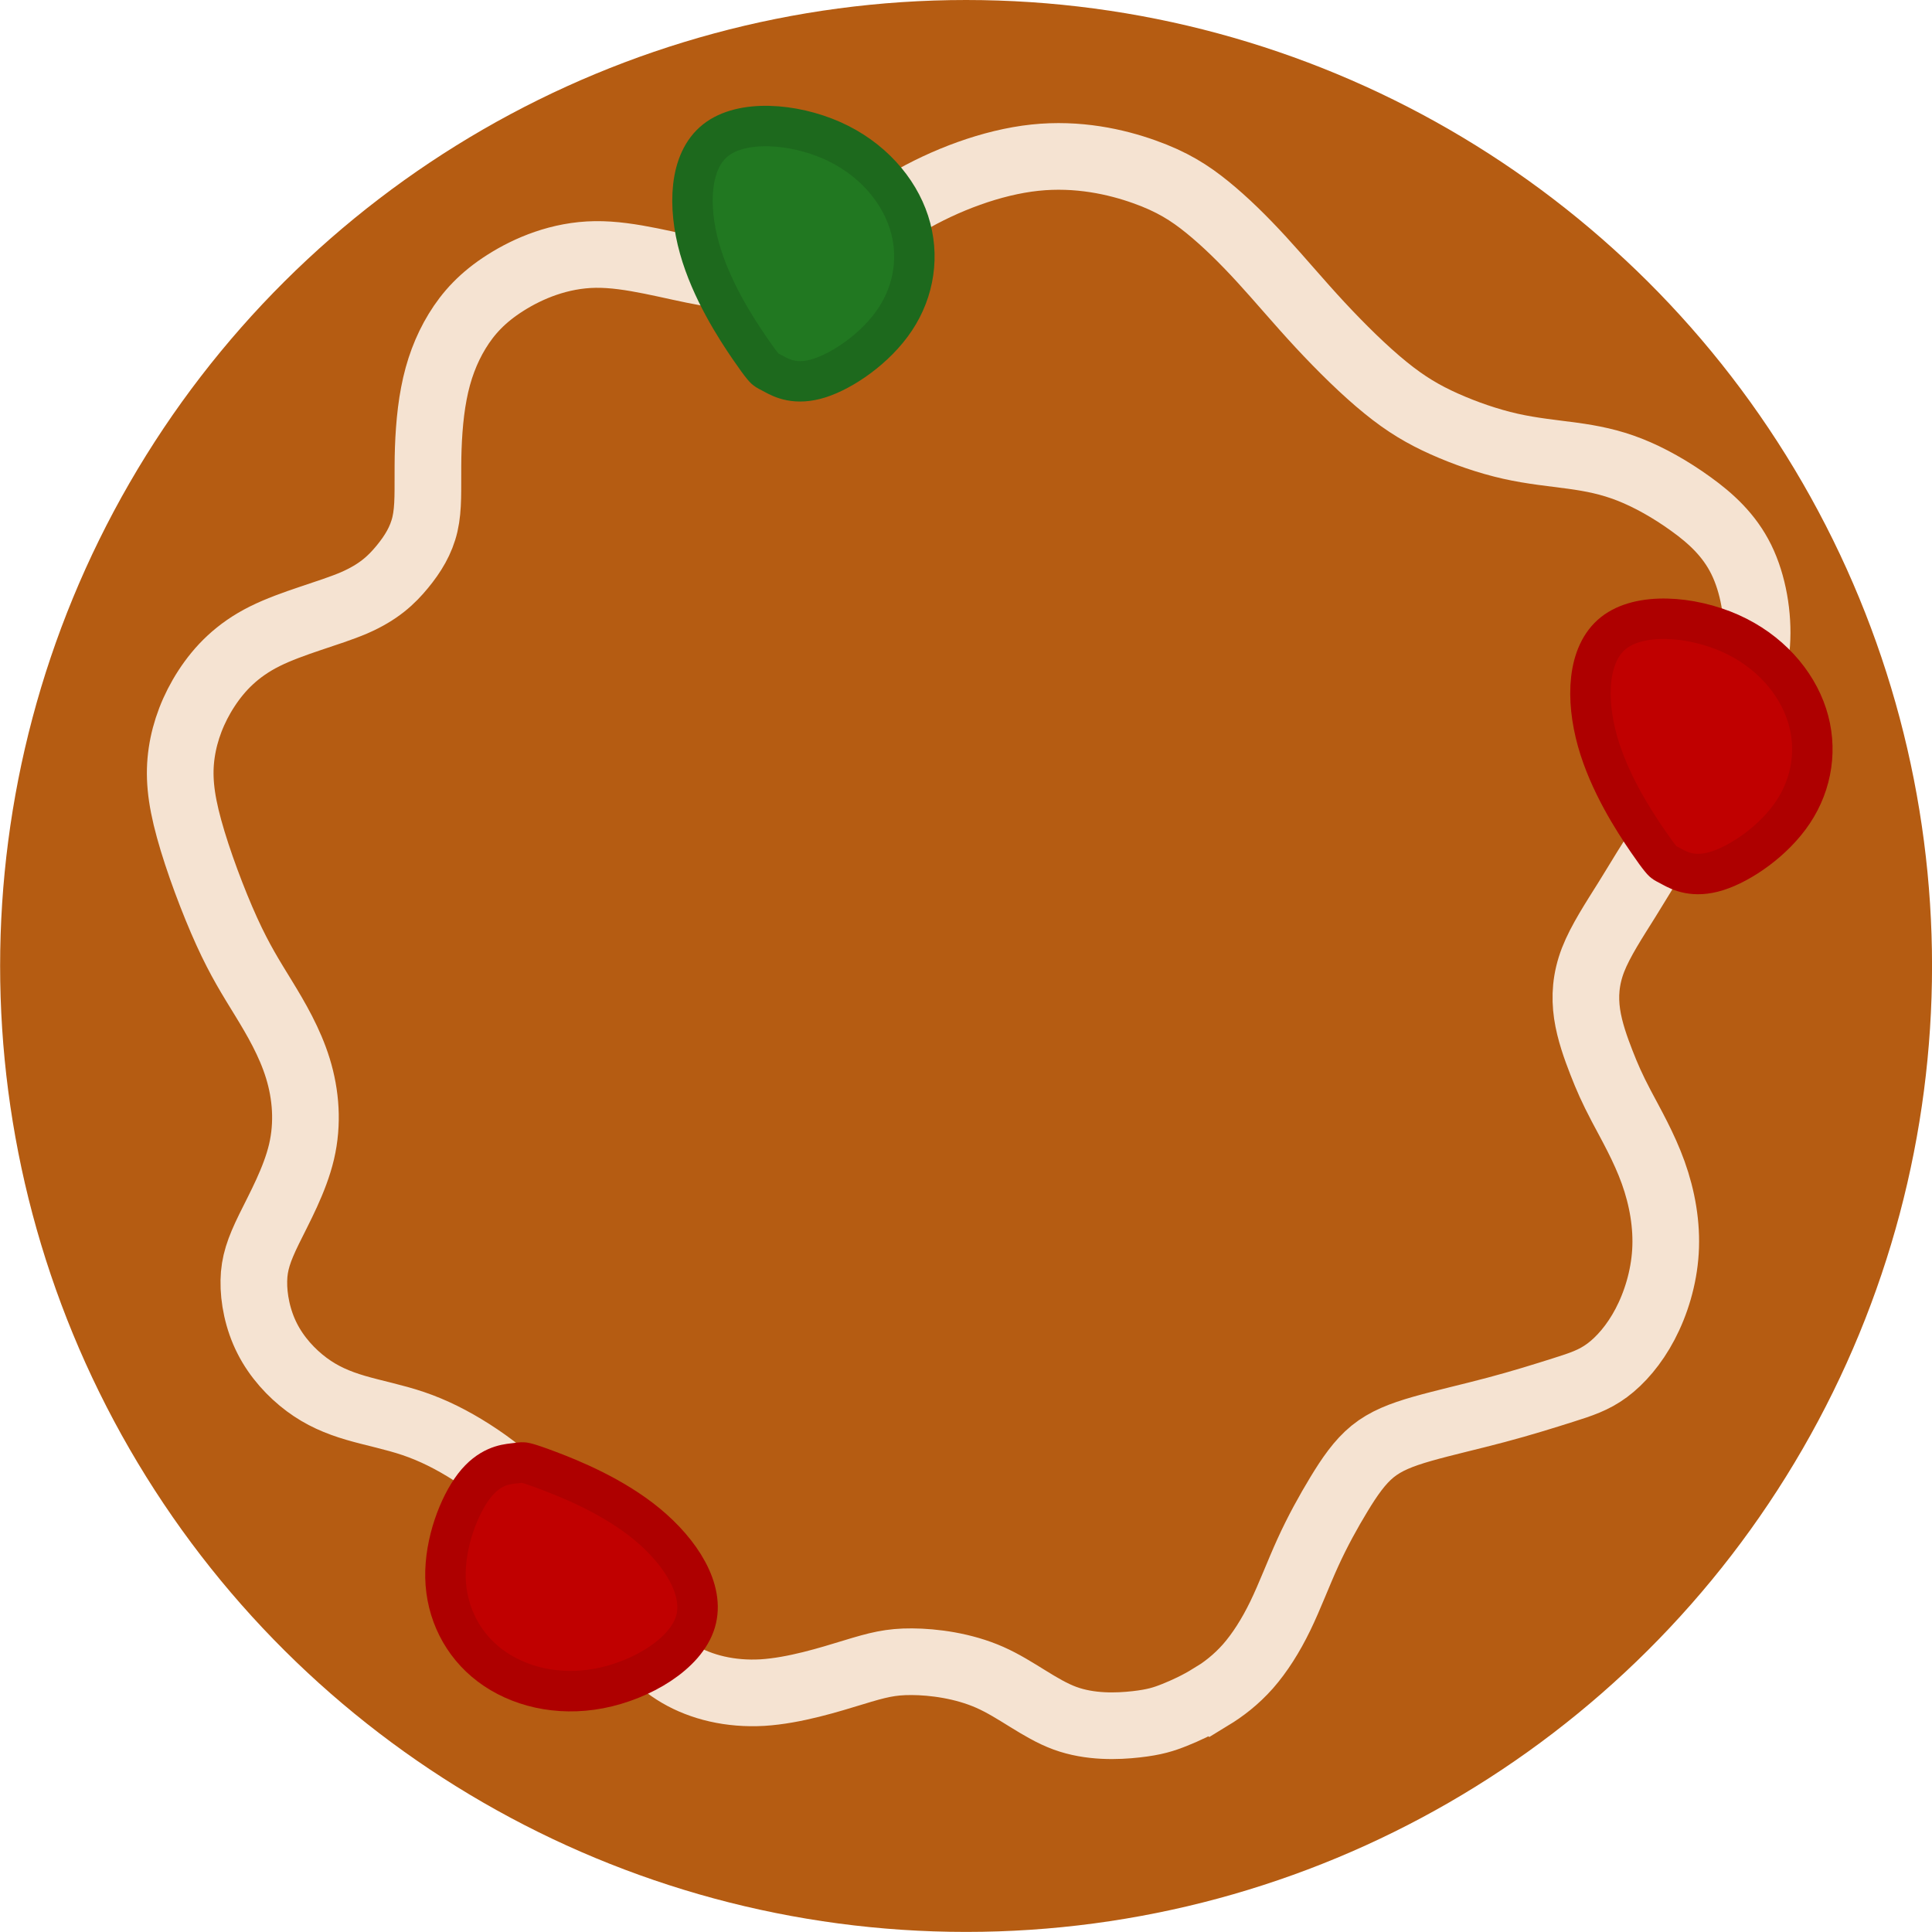 <?xml version="1.0" encoding="UTF-8" standalone="no"?>
<!-- Created with Inkscape (http://www.inkscape.org/) -->

<svg
   width="90"
   height="90"
   viewBox="0 0 23.812 23.813"
   version="1.1"
   id="svg1"
   xmlns="http://www.w3.org/2000/svg"
   xmlns:svg="http://www.w3.org/2000/svg">
  <defs
     id="defs1" />
  <g
     id="layer1"
     transform="translate(-91.804,-124.354)">
    <g
       id="g871"
       transform="rotate(-90,103.711,136.26)">
      <circle
         style="fill:#b55c12;fill-opacity:1;stroke:none;stroke-width:0.261;stroke-linecap:round;stroke-linejoin:round;stroke-miterlimit:10;stroke-dasharray:none;stroke-opacity:1"
         id="path846-3"
         cx="103.711"
         cy="136.26"
         r="11.906" />
      <path
         style="fill:none;fill-opacity:1;stroke:#f5e3d2;stroke-width:0.716;stroke-dasharray:none;stroke-opacity:1"
         d="m 28.26,190.875 c -0.065,0.144 -0.119,0.307 -0.143,0.498 -0.023,0.191 -0.016,0.409 0.019,0.643 0.035,0.234 0.097,0.483 0.14,0.729 0.043,0.246 0.066,0.487 0.078,0.705 0.012,0.218 0.012,0.413 -0.039,0.585 -0.051,0.171 -0.152,0.32 -0.304,0.503 -0.152,0.183 -0.355,0.401 -0.538,0.614 -0.183,0.212 -0.346,0.419 -0.472,0.58 -0.126,0.161 -0.215,0.276 -0.273,0.444 -0.058,0.168 -0.085,0.39 -0.056,0.639 0.029,0.249 0.114,0.524 0.26,0.768 0.146,0.244 0.353,0.456 0.588,0.626 0.235,0.17 0.497,0.296 0.686,0.396 0.189,0.1 0.304,0.172 0.44,0.265 0.136,0.093 0.294,0.206 0.422,0.344 0.127,0.138 0.224,0.3 0.275,0.515 0.05,0.215 0.054,0.483 0.065,0.74 0.011,0.257 0.03,0.504 0.029,0.772 -7.57e-4,0.269 -0.021,0.56 -0.007,0.814 0.014,0.254 0.064,0.471 0.118,0.711 0.054,0.24 0.113,0.504 0.263,0.761 0.151,0.257 0.393,0.508 0.647,0.651 0.254,0.143 0.52,0.18 0.784,0.186 0.264,0.007 0.528,-0.016 0.75,-0.067 0.222,-0.051 0.403,-0.129 0.591,-0.223 0.188,-0.094 0.383,-0.203 0.609,-0.293 0.226,-0.09 0.483,-0.16 0.721,-0.203 0.238,-0.043 0.456,-0.059 0.741,-0.035 0.285,0.023 0.635,0.086 0.963,0.16 0.327,0.074 0.631,0.16 0.916,0.226 0.285,0.066 0.55,0.113 0.794,0.133 0.244,0.02 0.467,0.013 0.776,-0.069 0.308,-0.081 0.701,-0.237 1.054,-0.538 0.352,-0.3 0.664,-0.746 0.866,-1.179 0.202,-0.433 0.296,-0.854 0.49,-1.162 0.195,-0.308 0.49,-0.503 0.852,-0.667 0.362,-0.164 0.79,-0.297 1.102,-0.517 0.312,-0.22 0.509,-0.527 0.624,-0.795 0.115,-0.267 0.147,-0.495 0.135,-0.723 -0.012,-0.228 -0.068,-0.457 -0.171,-0.692 -0.102,-0.235 -0.25,-0.477 -0.387,-0.679 -0.136,-0.203 -0.261,-0.366 -0.327,-0.534 -0.066,-0.168 -0.074,-0.339 -0.058,-0.518 0.016,-0.179 0.055,-0.366 0.21,-0.612 0.156,-0.245 0.428,-0.549 0.588,-0.837 0.16,-0.287 0.206,-0.558 0.2,-0.816 -0.006,-0.258 -0.065,-0.504 -0.17,-0.719 -0.105,-0.215 -0.256,-0.401 -0.527,-0.63 -0.27,-0.229 -0.66,-0.502 -0.956,-0.681 -0.296,-0.179 -0.499,-0.265 -0.733,-0.37 -0.234,-0.105 -0.499,-0.23 -0.729,-0.413 -0.23,-0.183 -0.425,-0.425 -0.538,-0.717 -0.113,-0.292 -0.145,-0.636 -0.181,-0.882 -0.036,-0.246 -0.076,-0.395 -0.179,-0.551 -0.103,-0.157 -0.27,-0.322 -0.468,-0.43 -0.198,-0.109 -0.426,-0.161 -0.63,-0.169 -0.204,-0.008 -0.383,0.028 -0.574,0.09 -0.191,0.062 -0.395,0.151 -0.609,0.211 -0.215,0.06 -0.441,0.091 -0.69,0.099 -0.249,0.008 -0.522,-0.008 -0.815,-0.074 -0.292,-0.066 -0.604,-0.183 -0.869,-0.277 -0.265,-0.093 -0.483,-0.164 -0.722,-0.235 -0.238,-0.071 -0.496,-0.144 -0.776,-0.124 -0.28,0.02 -0.581,0.133 -0.854,0.344 -0.272,0.212 -0.516,0.522 -0.684,0.732 -0.168,0.21 -0.262,0.319 -0.453,0.448 -0.191,0.129 -0.479,0.277 -0.786,0.334 -0.307,0.057 -0.631,0.022 -0.912,0.093 -0.281,0.071 -0.517,0.247 -0.669,0.378 -0.152,0.131 -0.216,0.214 -0.286,0.319 -0.07,0.105 -0.145,0.23 -0.209,0.375 z"
         id="path81-8"
         transform="matrix(0.648,-0.947,0.947,0.648,-104.372,42.351)" />
      <path
         style="fill:#c00000;fill-opacity:1;stroke:#ae0000;stroke-width:0.716;stroke-dasharray:none;stroke-opacity:1"
         d="m 73.312,204.137 c -0.011,-0.022 -0.033,-0.066 -0.055,-0.491 -0.022,-0.424 -0.044,-1.229 0.165,-1.968 0.209,-0.739 0.65,-1.411 1.24,-1.483 0.59,-0.072 1.328,0.458 1.758,1.08 0.43,0.623 0.551,1.339 0.408,1.94 -0.143,0.601 -0.551,1.086 -1.108,1.345 -0.557,0.259 -1.262,0.292 -1.687,0.187 -0.424,-0.105 -0.568,-0.347 -0.639,-0.469 -0.072,-0.121 -0.072,-0.121 -0.083,-0.143 z"
         id="path82-9"
         transform="matrix(0.363,0.594,-0.594,0.363,199.629,27.22)" />
      <path
         style="fill:#217821;fill-opacity:1;stroke:#1d691d;stroke-width:0.716;stroke-dasharray:none;stroke-opacity:1"
         d="m 73.312,204.137 c -0.011,-0.022 -0.033,-0.066 -0.055,-0.491 -0.022,-0.424 -0.044,-1.229 0.165,-1.968 0.209,-0.739 0.65,-1.411 1.24,-1.483 0.59,-0.072 1.328,0.458 1.758,1.08 0.43,0.623 0.551,1.339 0.408,1.94 -0.143,0.601 -0.551,1.086 -1.108,1.345 -0.557,0.259 -1.262,0.292 -1.687,0.187 -0.424,-0.105 -0.568,-0.347 -0.639,-0.469 -0.072,-0.121 -0.072,-0.121 -0.083,-0.143 z"
         id="path82-4-5"
         transform="matrix(0.363,0.594,-0.594,0.363,205.702,16.152)" />
      <path
         style="fill:#c00000;fill-opacity:1;stroke:#ae0000;stroke-width:0.716;stroke-dasharray:none;stroke-opacity:1"
         d="m 73.312,204.137 c -0.011,-0.022 -0.033,-0.066 -0.055,-0.491 -0.022,-0.424 -0.044,-1.229 0.165,-1.968 0.209,-0.739 0.65,-1.411 1.24,-1.483 0.59,-0.072 1.328,0.458 1.758,1.08 0.43,0.623 0.551,1.339 0.408,1.94 -0.143,0.601 -0.551,1.086 -1.108,1.345 -0.557,0.259 -1.262,0.292 -1.687,0.187 -0.424,-0.105 -0.568,-0.347 -0.639,-0.469 -0.072,-0.121 -0.072,-0.121 -0.083,-0.143 z"
         id="path82-6-7"
         transform="matrix(-0.638,-0.28,0.28,-0.638,87.206,281.554)" />
    </g>
  </g>
</svg>
